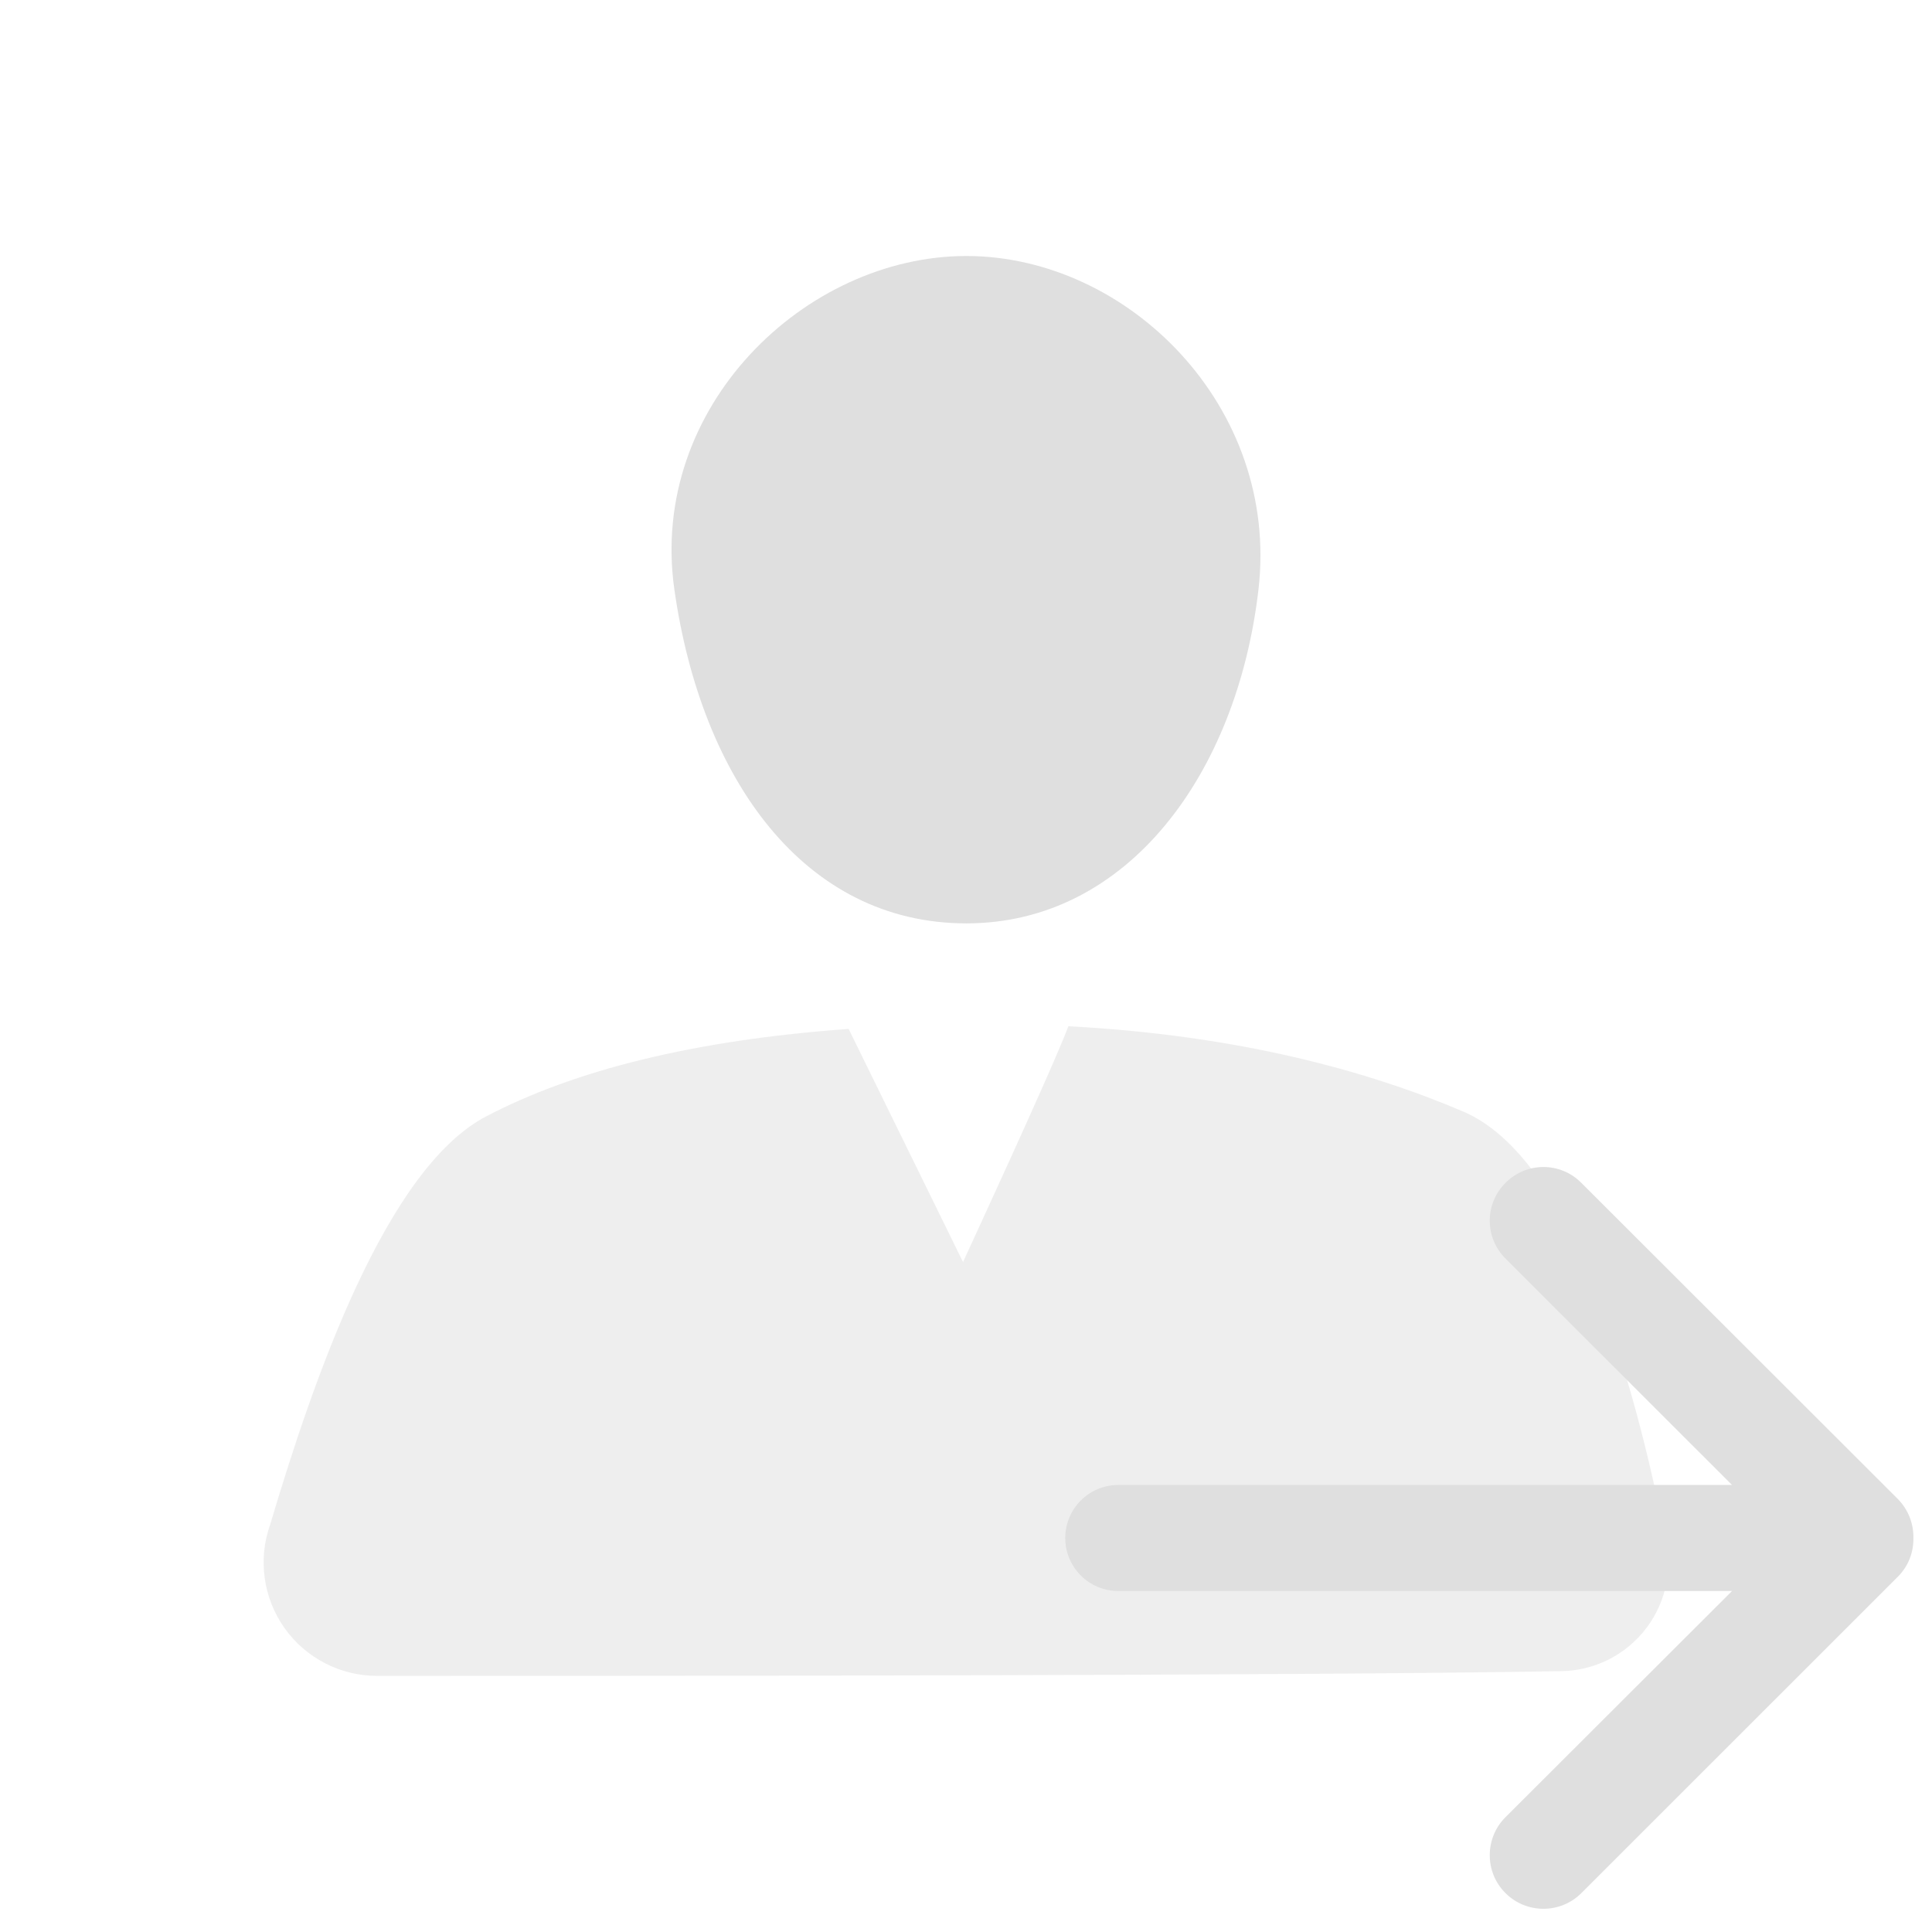 <svg xmlns="http://www.w3.org/2000/svg" style="fill-rule:evenodd;clip-rule:evenodd;stroke-linejoin:round;stroke-miterlimit:2" width="100%" height="100%" viewBox="0 0 16 16" xml:space="preserve">
 <defs>
  <style id="current-color-scheme" type="text/css">
   .ColorScheme-Text { color:#dfdfdf; } .ColorScheme-Highlight { color:#4285f4; } .ColorScheme-NeutralText { color:#ff9800; } .ColorScheme-PositiveText { color:#4caf50; } .ColorScheme-NegativeText { color:#f44336; }
  </style>
 </defs>
 <path style="fill:currentColor;fill-opacity:0.5" class="ColorScheme-Text" d="M7.975,10.452c-0,-0.001 0.735,-1.587 0.873,-1.953c1.409,0.074 2.485,0.371 3.271,0.707c0.902,0.386 1.414,2.231 1.663,3.484c0.078,0.272 0.024,0.565 -0.146,0.791c-0.17,0.226 -0.437,0.359 -0.72,0.359c-2.245,0.039 -7.47,0.039 -9.793,0.039c-0.305,0 -0.592,-0.148 -0.768,-0.398c-0.176,-0.25 -0.22,-0.569 -0.117,-0.857c0.359,-1.209 0.96,-2.946 1.789,-3.379c0.73,-0.382 1.718,-0.631 3.001,-0.724l0.947,1.93Z"/>
 <path style="fill:currentColor;" class="ColorScheme-Text" d="M9.261,12.298l5.083,0l-1.876,-1.875c-0.174,-0.173 -0.174,-0.454 -0,-0.627c0.173,-0.175 0.455,-0.175 0.628,0l2.62,2.617c0.089,0.09 0.132,0.207 0.13,0.324c0.002,0.117 -0.041,0.234 -0.13,0.322l-2.62,2.619c-0.173,0.173 -0.455,0.173 -0.628,0c-0.174,-0.172 -0.174,-0.456 -0,-0.629l1.876,-1.873l-5.083,0c-0.242,0 -0.439,-0.196 -0.439,-0.439c0,-0.243 0.197,-0.439 0.439,-0.439Zm-1.258,-10.178c1.339,0.001 2.595,1.248 2.419,2.763c-0.176,1.52 -1.08,2.764 -2.419,2.764c-1.338,0 -2.194,-1.188 -2.418,-2.764c-0.216,-1.509 1.08,-2.762 2.418,-2.763Z"/>
</svg>
